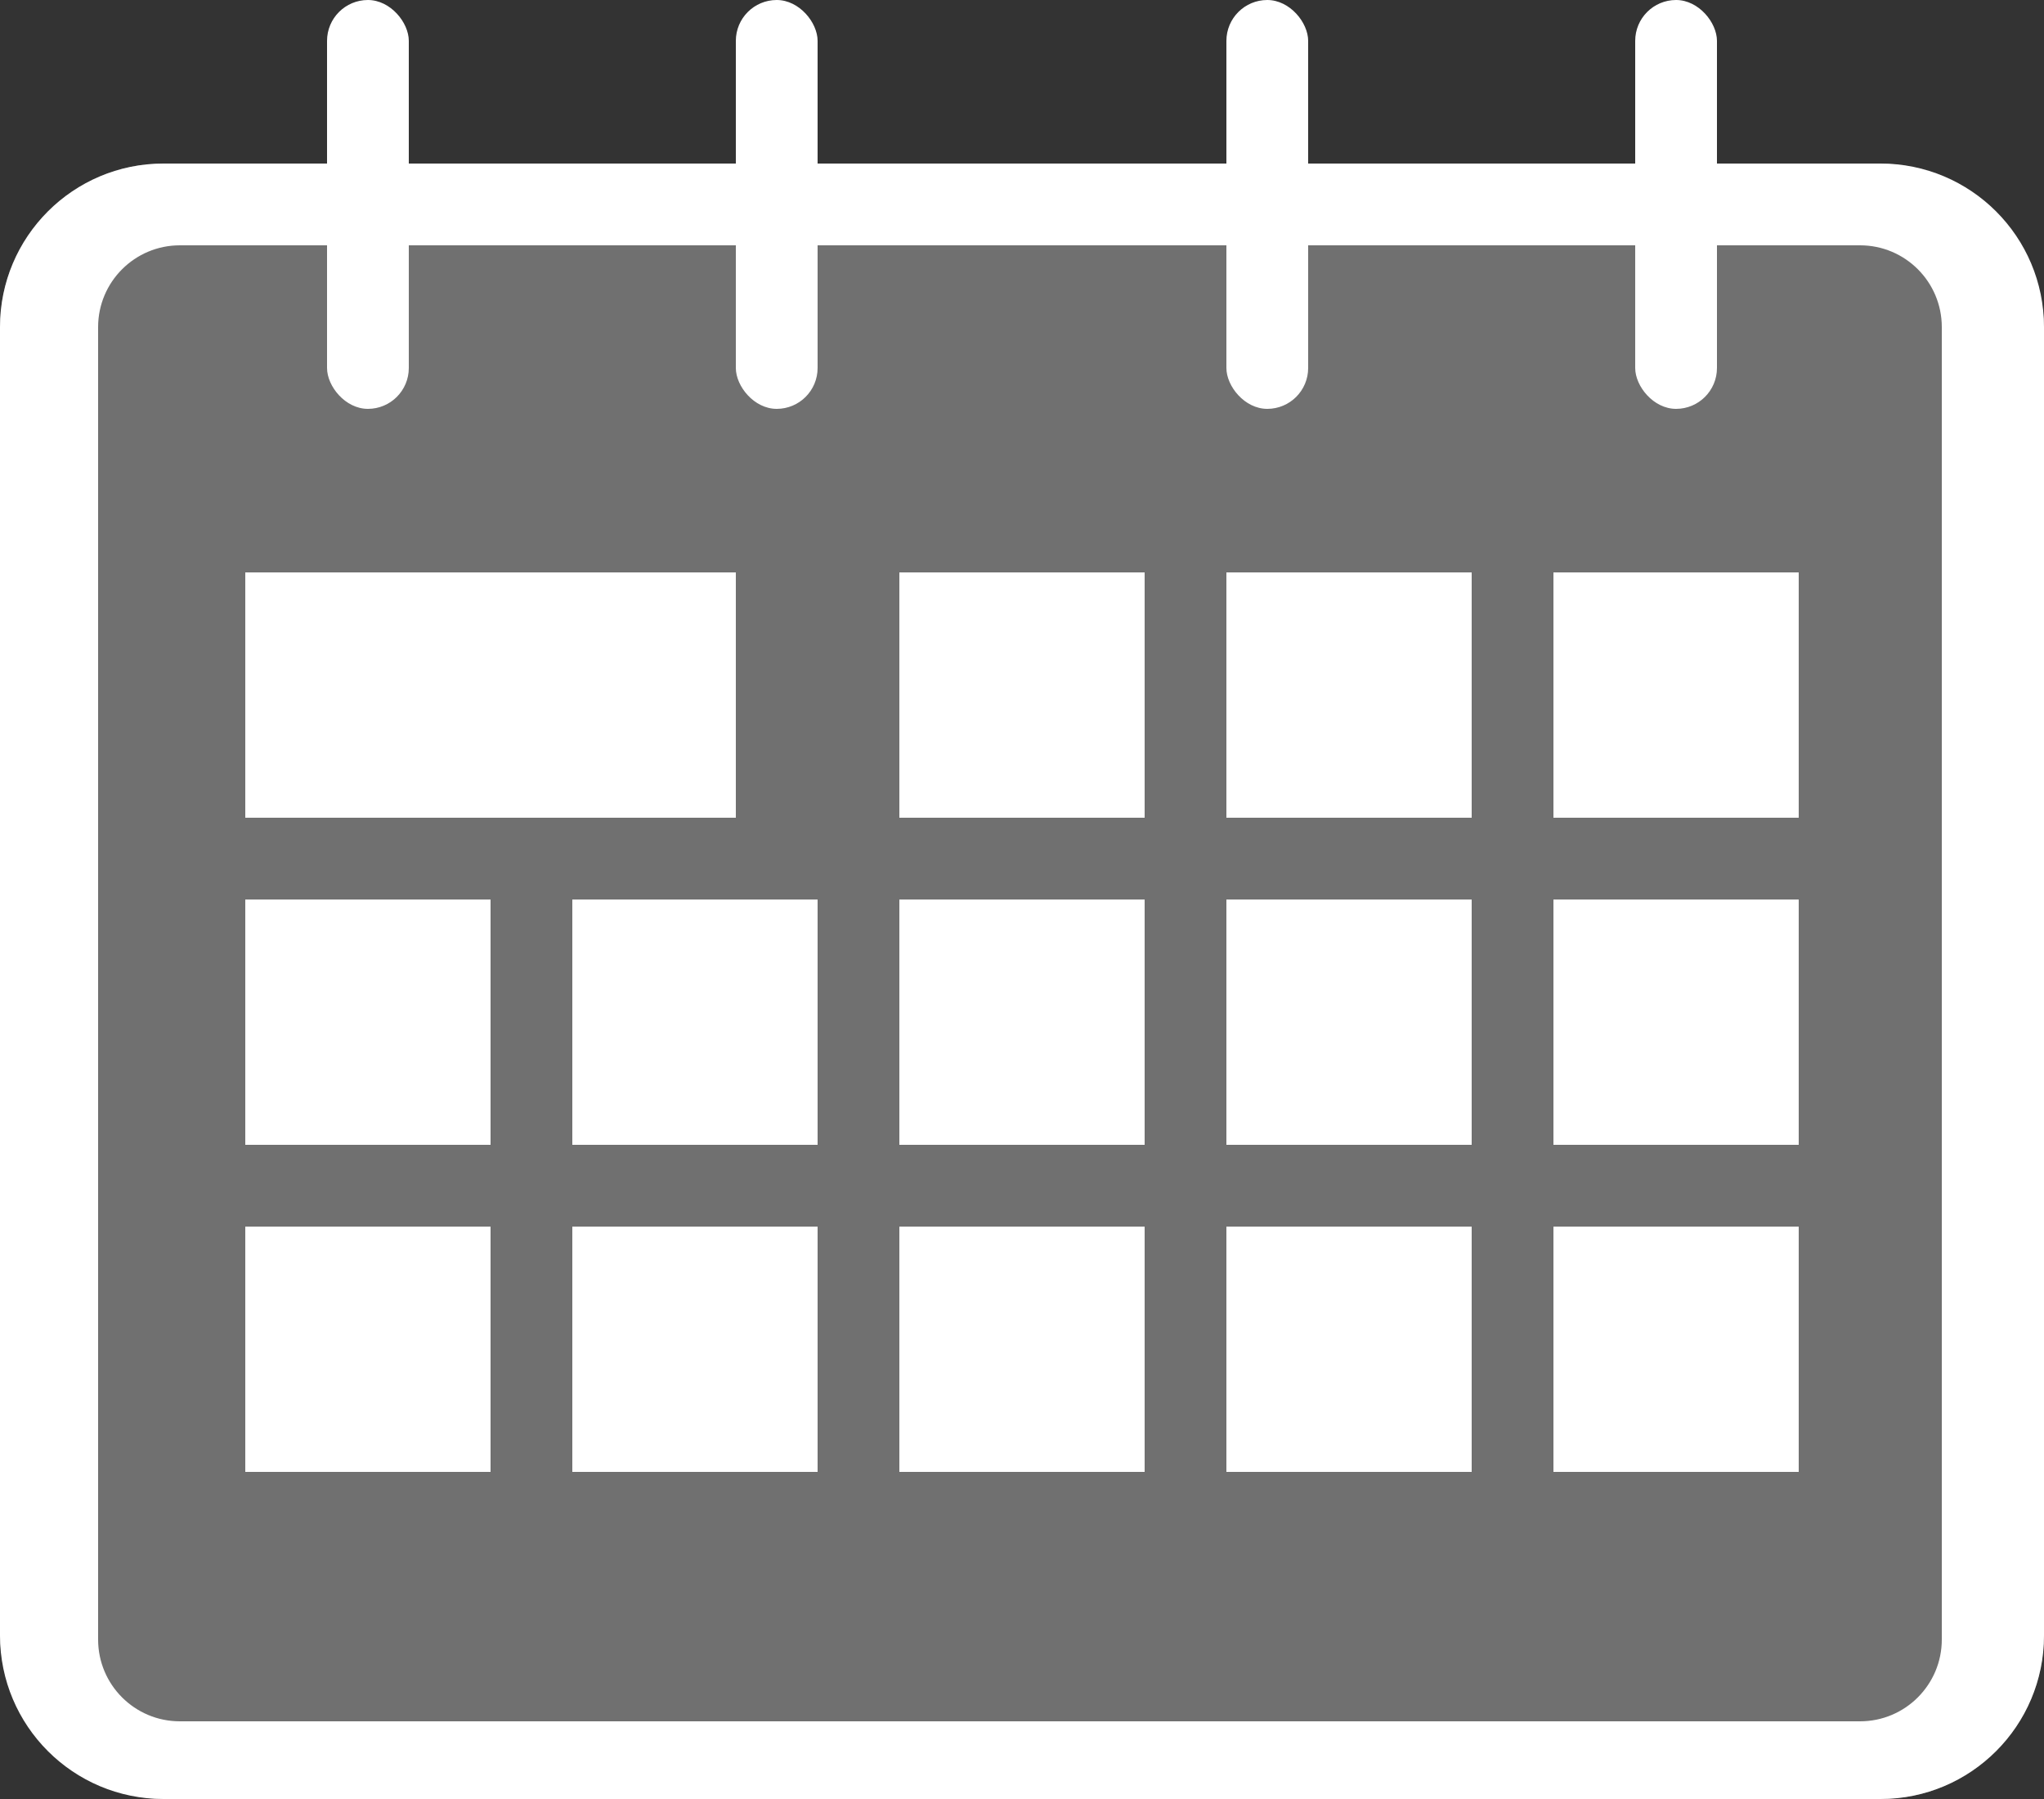 <?xml version="1.0" encoding="UTF-8" standalone="no"?>
<svg width="500px" height="440px" viewBox="0 0 500 440" version="1.1" xmlns="http://www.w3.org/2000/svg" xmlns:xlink="http://www.w3.org/1999/xlink" xmlns:sketch="http://www.bohemiancoding.com/sketch/ns">
    <rect x="0" y="0" width="500" height="440" fill="#333333" stroke="none"/>
    <!-- Generator: Sketch 3.3.2 (12043) - http://www.bohemiancoding.com/sketch -->
    <title>calendar2</title>
    <desc>Created with Sketch.</desc>
    <defs></defs>
    <g id="Page-1" stroke="none" stroke-width="1" fill="none" fill-rule="evenodd" sketch:type="MSPage">
        <g id="calendar2" sketch:type="MSLayerGroup" fill="#FFFFFF">
            <rect id="Path-Copy" fill-opacity="0.3" sketch:type="MSShapeGroup" x="0" y="40" width="500" height="400" rx="40"></rect>
            <path d="M0,80 C0,57.909 17.906,40 39.993,40 L460.007,40 C482.095,40 500,57.899 500,80 L500,400 C500,422.091 482.094,440 460.007,440 L39.993,440 C17.905,440 0,422.101 0,400 L0,80 Z M24,80.004 C24,68.956 32.958,60 43.997,60 L455.003,60 C466.047,60 475,68.946 475,80.004 L475,400.996 C475,412.044 466.042,421 455.003,421 L43.997,421 C32.953,421 24,412.054 24,400.996 L24,80.004 Z" id="Rectangle-1" sketch:type="MSShapeGroup"></path>
            <rect id="Rectangle-3" sketch:type="MSShapeGroup" x="80" y="0" width="20" height="100" rx="10"></rect>
            <rect id="Rectangle-3-Copy-2" sketch:type="MSShapeGroup" x="180" y="0" width="20" height="100" rx="10"></rect>
            <rect id="Rectangle-3-Copy" sketch:type="MSShapeGroup" x="400" y="0" width="20" height="100" rx="10"></rect>
            <rect id="Rectangle-3-Copy-3" sketch:type="MSShapeGroup" x="300" y="0" width="20" height="100" rx="10"></rect>
            <rect id="Rectangle-7" sketch:type="MSShapeGroup" x="60" y="140" width="120" height="60"></rect>
            <rect id="Rectangle-7-Copy" sketch:type="MSShapeGroup" x="220" y="140" width="60" height="60"></rect>
            <rect id="Rectangle-7-Copy-6" sketch:type="MSShapeGroup" x="220" y="220" width="60" height="60"></rect>
            <rect id="Rectangle-7-Copy-11" sketch:type="MSShapeGroup" x="220" y="300" width="60" height="60"></rect>
            <rect id="Rectangle-7-Copy-5" sketch:type="MSShapeGroup" x="140" y="220" width="60" height="60"></rect>
            <rect id="Rectangle-7-Copy-10" sketch:type="MSShapeGroup" x="140" y="300" width="60" height="60"></rect>
            <rect id="Rectangle-7-Copy-4" sketch:type="MSShapeGroup" x="60" y="220" width="60" height="60"></rect>
            <rect id="Rectangle-7-Copy-9" sketch:type="MSShapeGroup" x="60" y="300" width="60" height="60"></rect>
            <rect id="Rectangle-7-Copy-2" sketch:type="MSShapeGroup" x="300" y="140" width="60" height="60"></rect>
            <rect id="Rectangle-7-Copy-7" sketch:type="MSShapeGroup" x="300" y="220" width="60" height="60"></rect>
            <rect id="Rectangle-7-Copy-12" sketch:type="MSShapeGroup" x="300" y="300" width="60" height="60"></rect>
            <rect id="Rectangle-7-Copy-3" sketch:type="MSShapeGroup" x="380" y="140" width="60" height="60"></rect>
            <rect id="Rectangle-7-Copy-8" sketch:type="MSShapeGroup" x="380" y="220" width="60" height="60"></rect>
            <rect id="Rectangle-7-Copy-13" sketch:type="MSShapeGroup" x="380" y="300" width="60" height="60"></rect>
        </g>
    </g>
</svg>